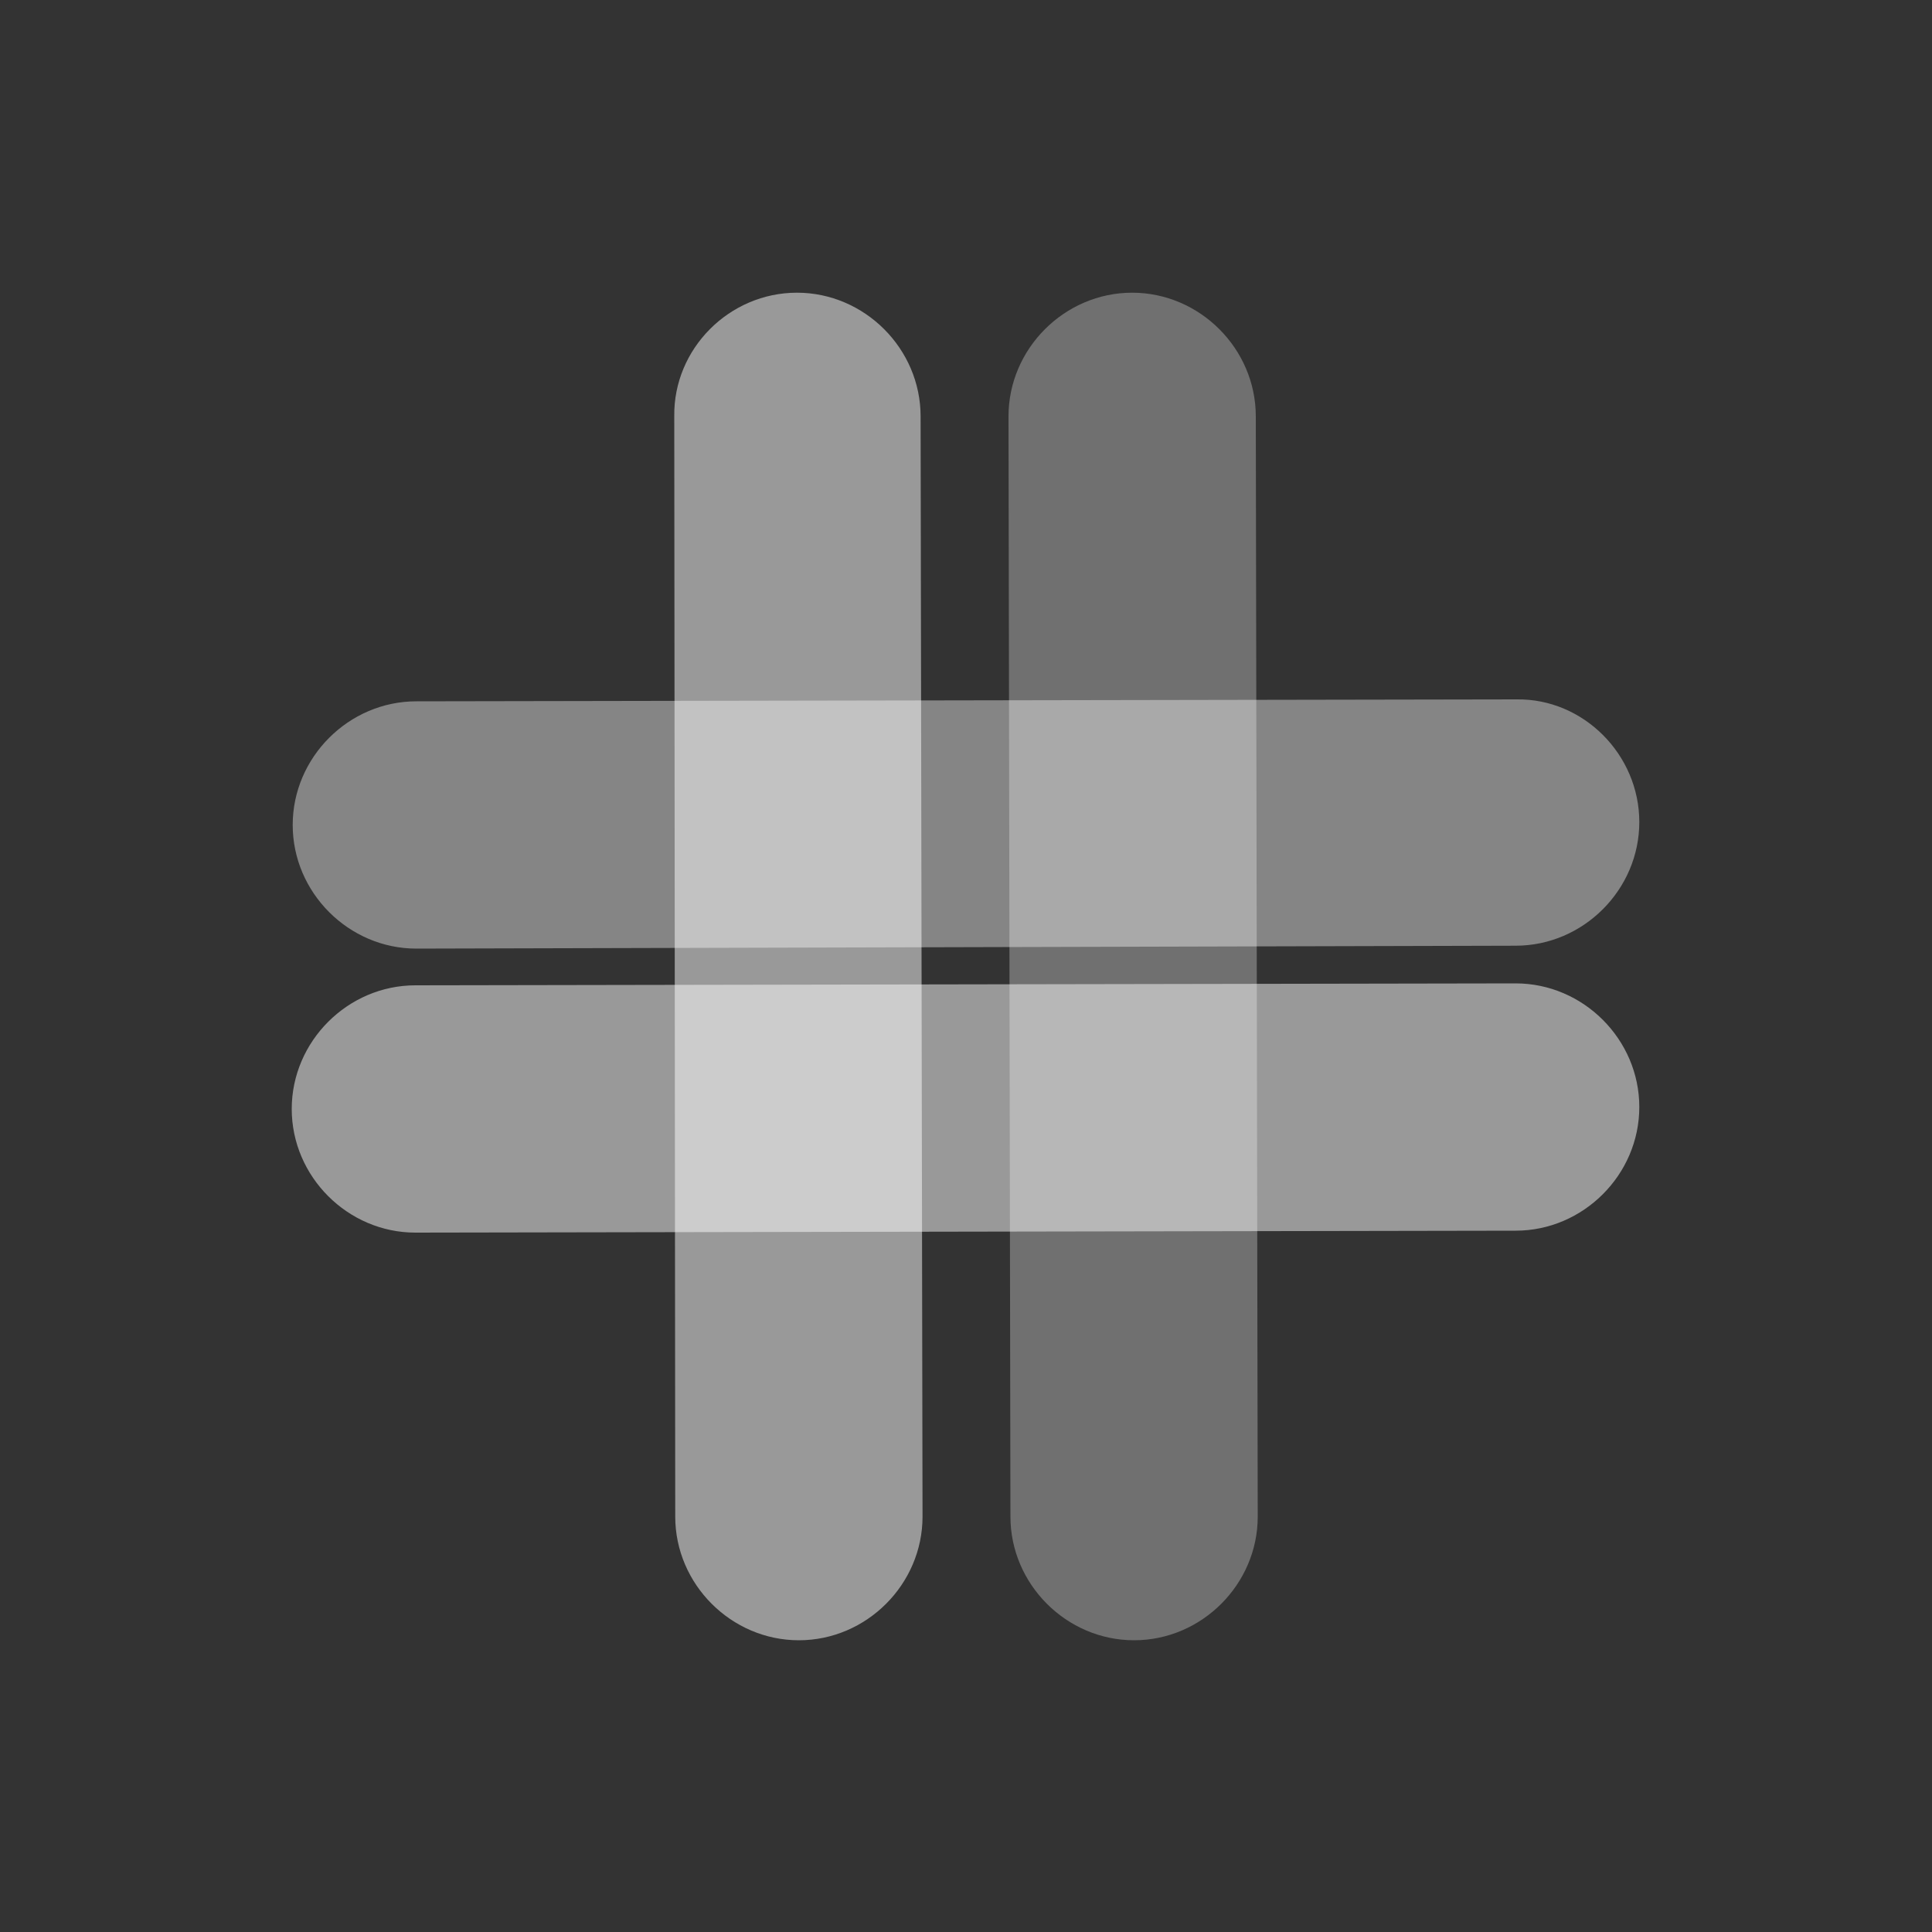 <?xml version="1.0" encoding="utf-8"?>
<!-- Generator: Adobe Illustrator 19.2.1, SVG Export Plug-In . SVG Version: 6.00 Build 0)  -->
<svg version="1.1" id="Layer_1" xmlns="http://www.w3.org/2000/svg" xmlns:xlink="http://www.w3.org/1999/xlink" x="0px" y="0px"
	 viewBox="0 0 200 200" style="enable-background:new 0 0 200 200;" xml:space="preserve">
<rect x="0" y="0" width="200" height="200" fill="#333333" stroke="none"/>
<style type="text/css">
	.stwhite0{fill:#FFFFFF;opacity:0.5;}
	.stwhite1{fill:#FFFFFF;opacity:0.5;}
	.stwhite2{fill:#FFFFFF;opacity:0.3;}
	.stwhite3{fill:#FFFFFF;opacity:0.4;}
</style>
<g>
	<path class="stwhite0" d="M82.5,30.3L82.5,30.3c7,0,12.8,5.8,12.8,12.8l0.2,113.9c0,7-5.8,12.8-12.8,12.8l0,0c-7,0-12.8-5.8-12.8-12.8
		L69.8,43.1C69.7,36.1,75.5,30.3,82.5,30.3z"/>
	<path class="stwhite1" d="M169.7,114.6L169.7,114.6c0,7-5.8,12.8-12.8,12.8l-113.9,0.2c-7,0-12.8-5.8-12.8-12.8l0,0
		c0-7,5.8-12.8,12.8-12.8l113.9-0.2C163.9,101.8,169.7,107.6,169.7,114.6z"/>
	<path class="stwhite2" d="M117.2,30.3L117.2,30.3c7,0,12.8,5.8,12.8,12.8l0.2,113.9c0,7-5.8,12.8-12.8,12.8l0,0c-7,0-12.8-5.8-12.8-12.8
		l-0.2-113.9C104.4,36.1,110.2,30.3,117.2,30.3z"/>
	<path class="stwhite3" d="M169.7,85.1L169.7,85.1c0,7-5.8,12.8-12.8,12.8L43.1,98.2c-7,0-12.8-5.8-12.8-12.8l0,0c0-7,5.8-12.8,12.8-12.8
		l113.9-0.2C163.9,72.3,169.7,78.1,169.7,85.1z"/>
</g>
</svg>
